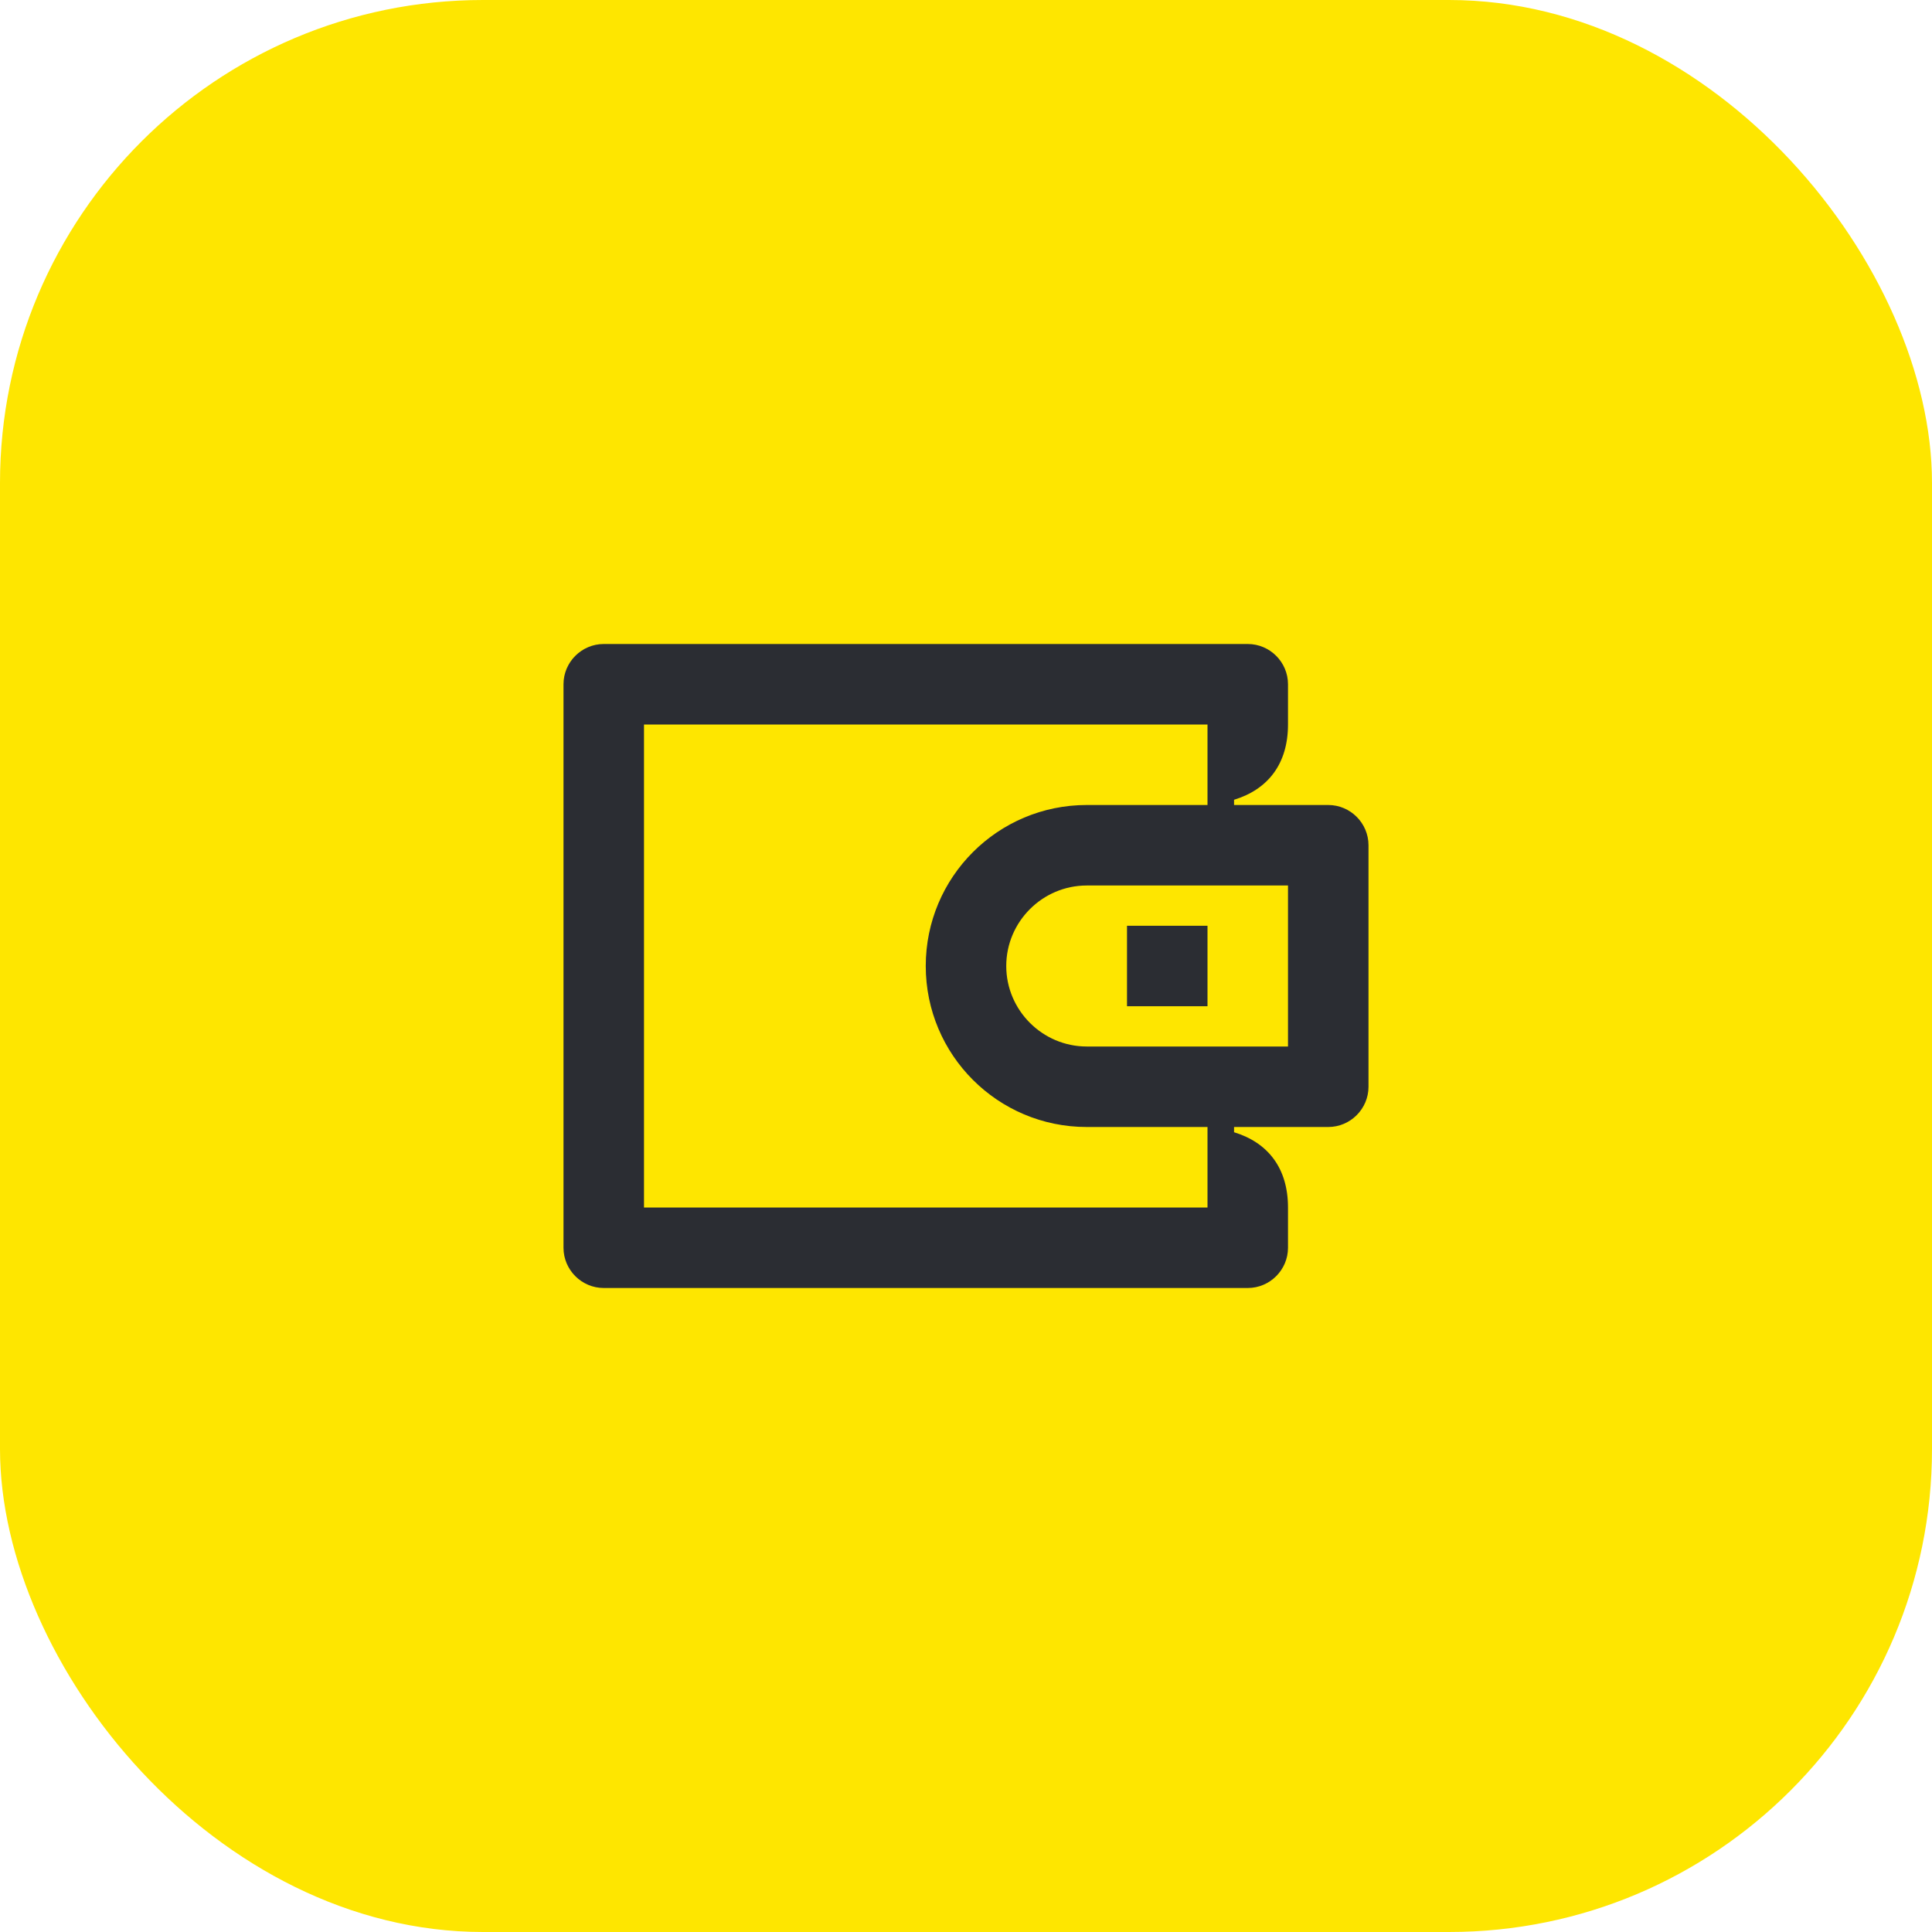 <svg width="48" height="48" viewBox="0 0 48 48" fill="none" xmlns="http://www.w3.org/2000/svg">
<rect width="48" height="48" rx="12" fill="#FEE600"/>
<path d="M28 25H30V23H28V25ZM27 26C25.9 26 25 25.1 25 24C25 22.9 25.9 22 27 22H32V26H27ZM16 30V18H30V20H27C24.79 20 23 21.79 23 24C23 26.21 24.79 28 27 28H30V30H16ZM15 32H31C31.55 32 32 31.55 32 31V30C32 29.03 31.51 28.39 30.66 28.13V28H33C33.55 28 34 27.55 34 27V21C34 20.45 33.55 20 33 20H30.66V19.87C31.51 19.61 32 18.97 32 18V17C32 16.45 31.55 16 31 16H15C14.45 16 14 16.45 14 17V31C14 31.55 14.45 32 15 32Z" fill="#2B2D33"/>
</svg>
